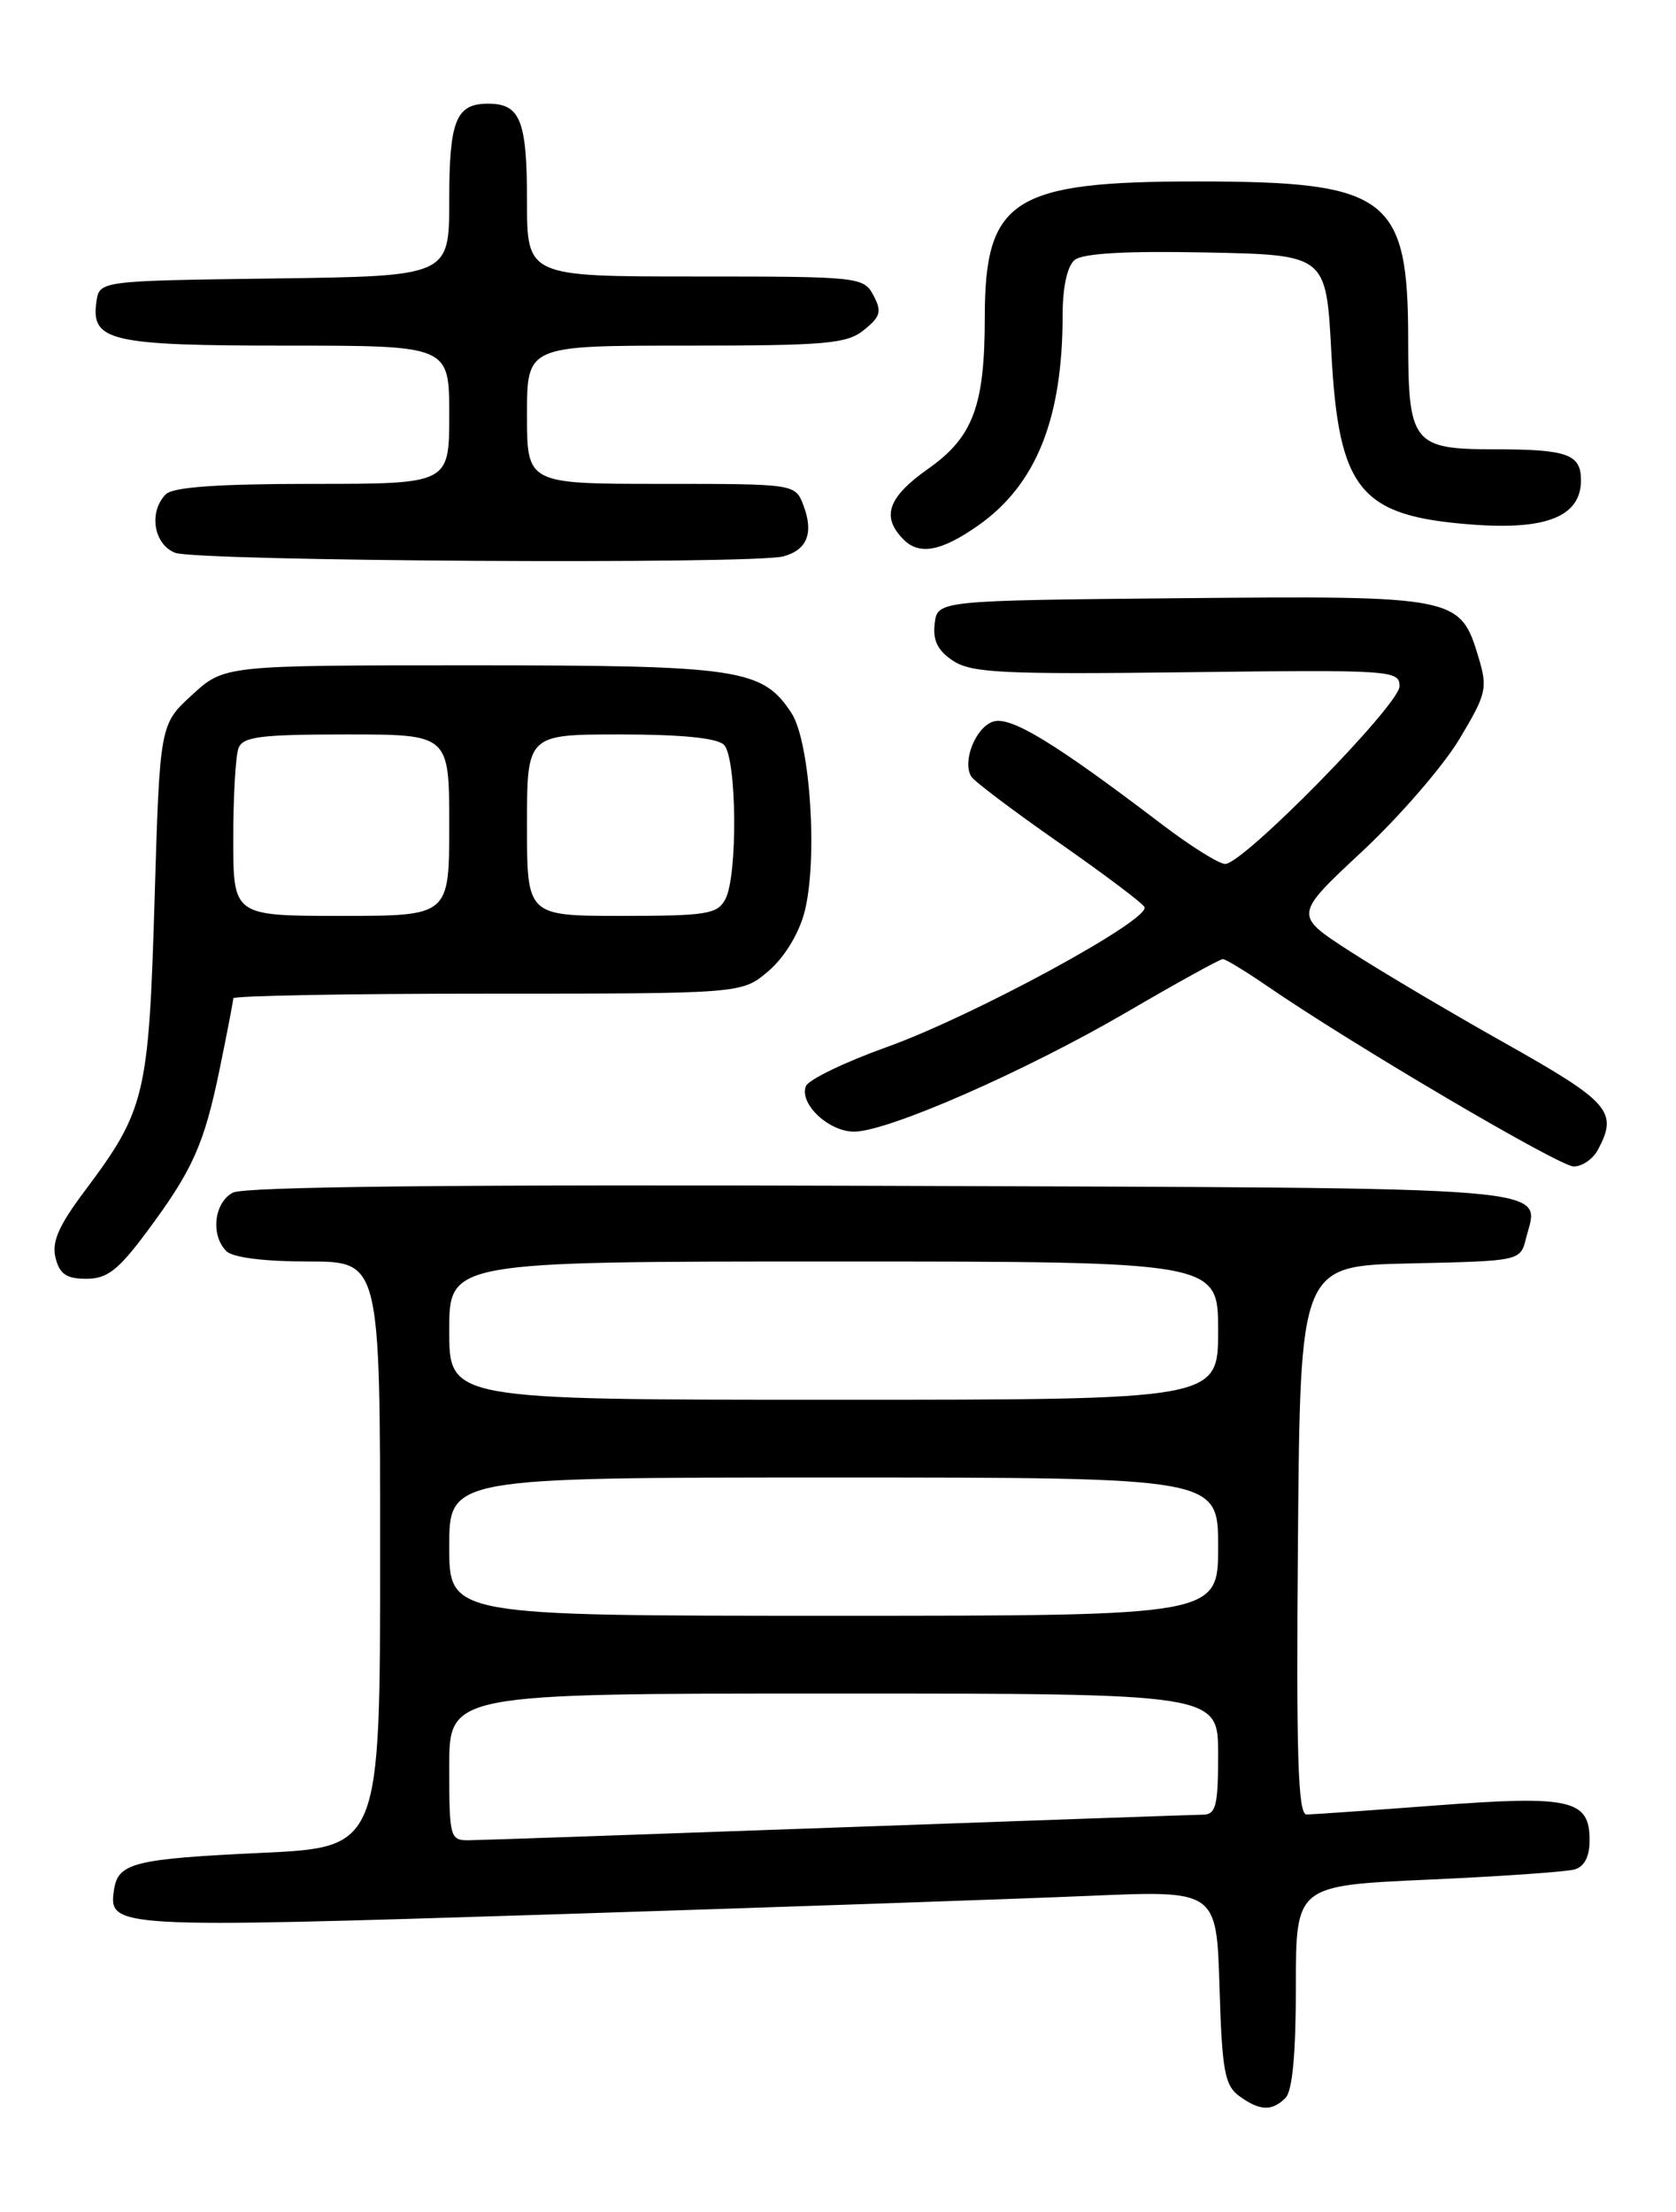 <?xml version="1.0" encoding="UTF-8" standalone="no"?>
<!DOCTYPE svg PUBLIC "-//W3C//DTD SVG 1.1//EN" "http://www.w3.org/Graphics/SVG/1.1/DTD/svg11.dtd" >
<svg xmlns="http://www.w3.org/2000/svg" xmlns:xlink="http://www.w3.org/1999/xlink" version="1.1" viewBox="0 0 194 256">
 <g >
 <path fill="currentColor"
d=" M 148.80 242.80 C 149.60 242.00 150.00 237.67 150.00 229.91 C 150.00 218.23 150.00 218.23 165.25 217.54 C 173.64 217.17 181.29 216.63 182.25 216.36 C 183.40 216.04 184.00 214.87 184.00 212.97 C 184.00 208.27 181.81 207.77 166.23 208.95 C 158.68 209.52 151.93 209.99 151.24 210.00 C 150.24 210.00 150.03 203.31 150.24 178.25 C 150.50 146.50 150.50 146.50 163.24 146.22 C 175.98 145.94 175.98 145.94 176.64 143.32 C 178.17 137.18 182.37 137.52 102.09 137.24 C 52.77 137.07 28.26 137.33 26.95 138.03 C 24.77 139.19 24.36 142.96 26.20 144.80 C 26.94 145.54 30.58 146.00 35.70 146.00 C 44.00 146.00 44.00 146.00 44.00 179.90 C 44.00 213.80 44.00 213.80 30.25 214.44 C 15.54 215.13 13.67 215.60 13.20 218.69 C 12.53 223.14 13.06 223.17 63.65 221.57 C 89.97 220.73 118.10 219.76 126.16 219.41 C 140.82 218.78 140.82 218.78 141.16 229.97 C 141.45 239.66 141.76 241.35 143.44 242.58 C 145.81 244.31 147.23 244.37 148.80 242.80 Z  M 16.85 142.75 C 22.29 135.46 23.60 132.56 25.42 123.76 C 26.29 119.54 27.00 115.84 27.00 115.54 C 27.00 115.24 40.24 115.00 56.42 115.00 C 85.85 115.00 85.85 115.00 88.90 112.43 C 90.72 110.90 92.42 108.16 93.09 105.68 C 94.70 99.72 93.81 85.89 91.61 82.52 C 88.25 77.39 85.60 77.00 54.52 77.00 C 25.97 77.00 25.97 77.00 22.24 80.42 C 18.50 83.84 18.50 83.84 17.89 104.17 C 17.22 126.81 16.81 128.49 9.81 137.83 C 6.78 141.87 5.97 143.74 6.43 145.58 C 6.90 147.46 7.70 148.00 9.99 148.00 C 12.38 148.00 13.67 147.01 16.85 142.75 Z  M 184.96 133.07 C 187.32 128.67 186.35 127.56 174.25 120.75 C 167.79 117.12 159.64 112.29 156.14 110.02 C 149.78 105.90 149.78 105.90 157.64 98.57 C 161.96 94.54 167.03 88.69 168.90 85.58 C 172.07 80.30 172.22 79.66 171.14 76.07 C 169.03 69.02 168.60 68.94 136.76 69.23 C 108.50 69.50 108.50 69.50 108.19 72.19 C 107.96 74.15 108.55 75.31 110.34 76.49 C 112.47 77.88 116.12 78.06 137.40 77.80 C 161.09 77.51 162.00 77.57 162.00 79.42 C 162.00 81.56 143.90 100.01 141.81 99.99 C 141.09 99.98 137.80 97.92 134.50 95.41 C 122.07 85.95 117.00 82.87 114.97 83.51 C 112.93 84.16 111.35 88.13 112.43 89.88 C 112.77 90.43 117.29 93.84 122.47 97.45 C 127.66 101.07 132.16 104.45 132.47 104.96 C 133.34 106.36 112.73 117.57 102.65 121.18 C 97.79 122.92 93.57 124.96 93.28 125.71 C 92.49 127.76 95.96 131.00 98.90 130.97 C 102.87 130.92 118.69 123.98 130.42 117.14 C 136.21 113.76 141.21 111.00 141.54 111.00 C 141.87 111.00 144.17 112.40 146.65 114.10 C 156.48 120.86 180.50 135.00 182.16 135.00 C 183.14 135.00 184.40 134.13 184.96 133.07 Z  M 90.68 64.39 C 93.43 63.65 94.21 61.68 93.00 58.49 C 92.05 56.00 92.05 56.00 76.52 56.00 C 61.00 56.00 61.00 56.00 61.00 48.00 C 61.00 40.00 61.00 40.00 79.39 40.00 C 95.67 40.00 98.04 39.79 100.02 38.18 C 101.93 36.64 102.09 36.04 101.10 34.18 C 99.96 32.05 99.45 32.00 80.46 32.00 C 61.00 32.00 61.00 32.00 61.00 23.20 C 61.00 13.93 60.22 12.00 56.50 12.00 C 52.78 12.00 52.00 13.93 52.00 23.18 C 52.00 31.96 52.00 31.96 31.75 32.23 C 11.50 32.50 11.50 32.50 11.16 34.94 C 10.51 39.48 12.76 40.00 33.19 40.00 C 52.00 40.00 52.00 40.00 52.00 48.00 C 52.00 56.00 52.00 56.00 36.20 56.00 C 25.24 56.00 20.03 56.37 19.20 57.20 C 17.19 59.21 17.77 62.97 20.25 63.97 C 22.70 64.96 87.14 65.34 90.68 64.39 Z  M 113.25 60.80 C 119.94 56.09 123.00 48.46 123.00 36.49 C 123.00 33.24 123.53 30.81 124.39 30.09 C 125.33 29.32 130.27 29.03 139.64 29.22 C 153.50 29.50 153.50 29.50 154.10 40.69 C 154.95 56.75 157.38 59.73 170.39 60.71 C 179.04 61.37 183.00 59.75 183.00 55.58 C 183.00 52.56 181.42 52.00 172.99 52.00 C 163.55 52.00 163.00 51.31 163.00 39.38 C 163.00 22.72 160.70 21.00 138.50 21.00 C 117.23 21.00 114.01 23.07 113.99 36.70 C 113.99 46.98 112.64 50.59 107.43 54.26 C 102.75 57.56 101.97 59.83 104.61 62.46 C 106.43 64.29 109.00 63.79 113.25 60.80 Z  M 52.00 204.50 C 52.00 196.00 52.00 196.00 96.50 196.00 C 141.00 196.00 141.00 196.00 141.00 203.00 C 141.00 208.99 140.75 210.00 139.25 210.02 C 138.29 210.03 119.28 210.70 97.00 211.50 C 74.72 212.30 55.49 212.97 54.25 212.98 C 52.09 213.00 52.00 212.65 52.00 204.50 Z  M 52.00 179.00 C 52.00 171.00 52.00 171.00 96.50 171.00 C 141.00 171.00 141.00 171.00 141.00 179.00 C 141.00 187.00 141.00 187.00 96.50 187.00 C 52.00 187.00 52.00 187.00 52.00 179.00 Z  M 52.00 154.00 C 52.00 146.00 52.00 146.00 96.50 146.00 C 141.00 146.00 141.00 146.00 141.00 154.00 C 141.00 162.00 141.00 162.00 96.50 162.00 C 52.00 162.00 52.00 162.00 52.00 154.00 Z  M 27.00 97.08 C 27.00 92.18 27.27 87.45 27.61 86.58 C 28.11 85.26 30.18 85.00 40.11 85.00 C 52.00 85.00 52.00 85.00 52.00 95.50 C 52.00 106.00 52.00 106.00 39.50 106.00 C 27.00 106.00 27.00 106.00 27.00 97.08 Z  M 61.00 95.50 C 61.00 85.00 61.00 85.00 71.80 85.00 C 78.87 85.00 83.01 85.41 83.80 86.20 C 85.29 87.69 85.41 101.36 83.96 104.07 C 83.04 105.80 81.78 106.00 71.96 106.00 C 61.00 106.00 61.00 106.00 61.00 95.50 Z "/>
</g>
</svg>